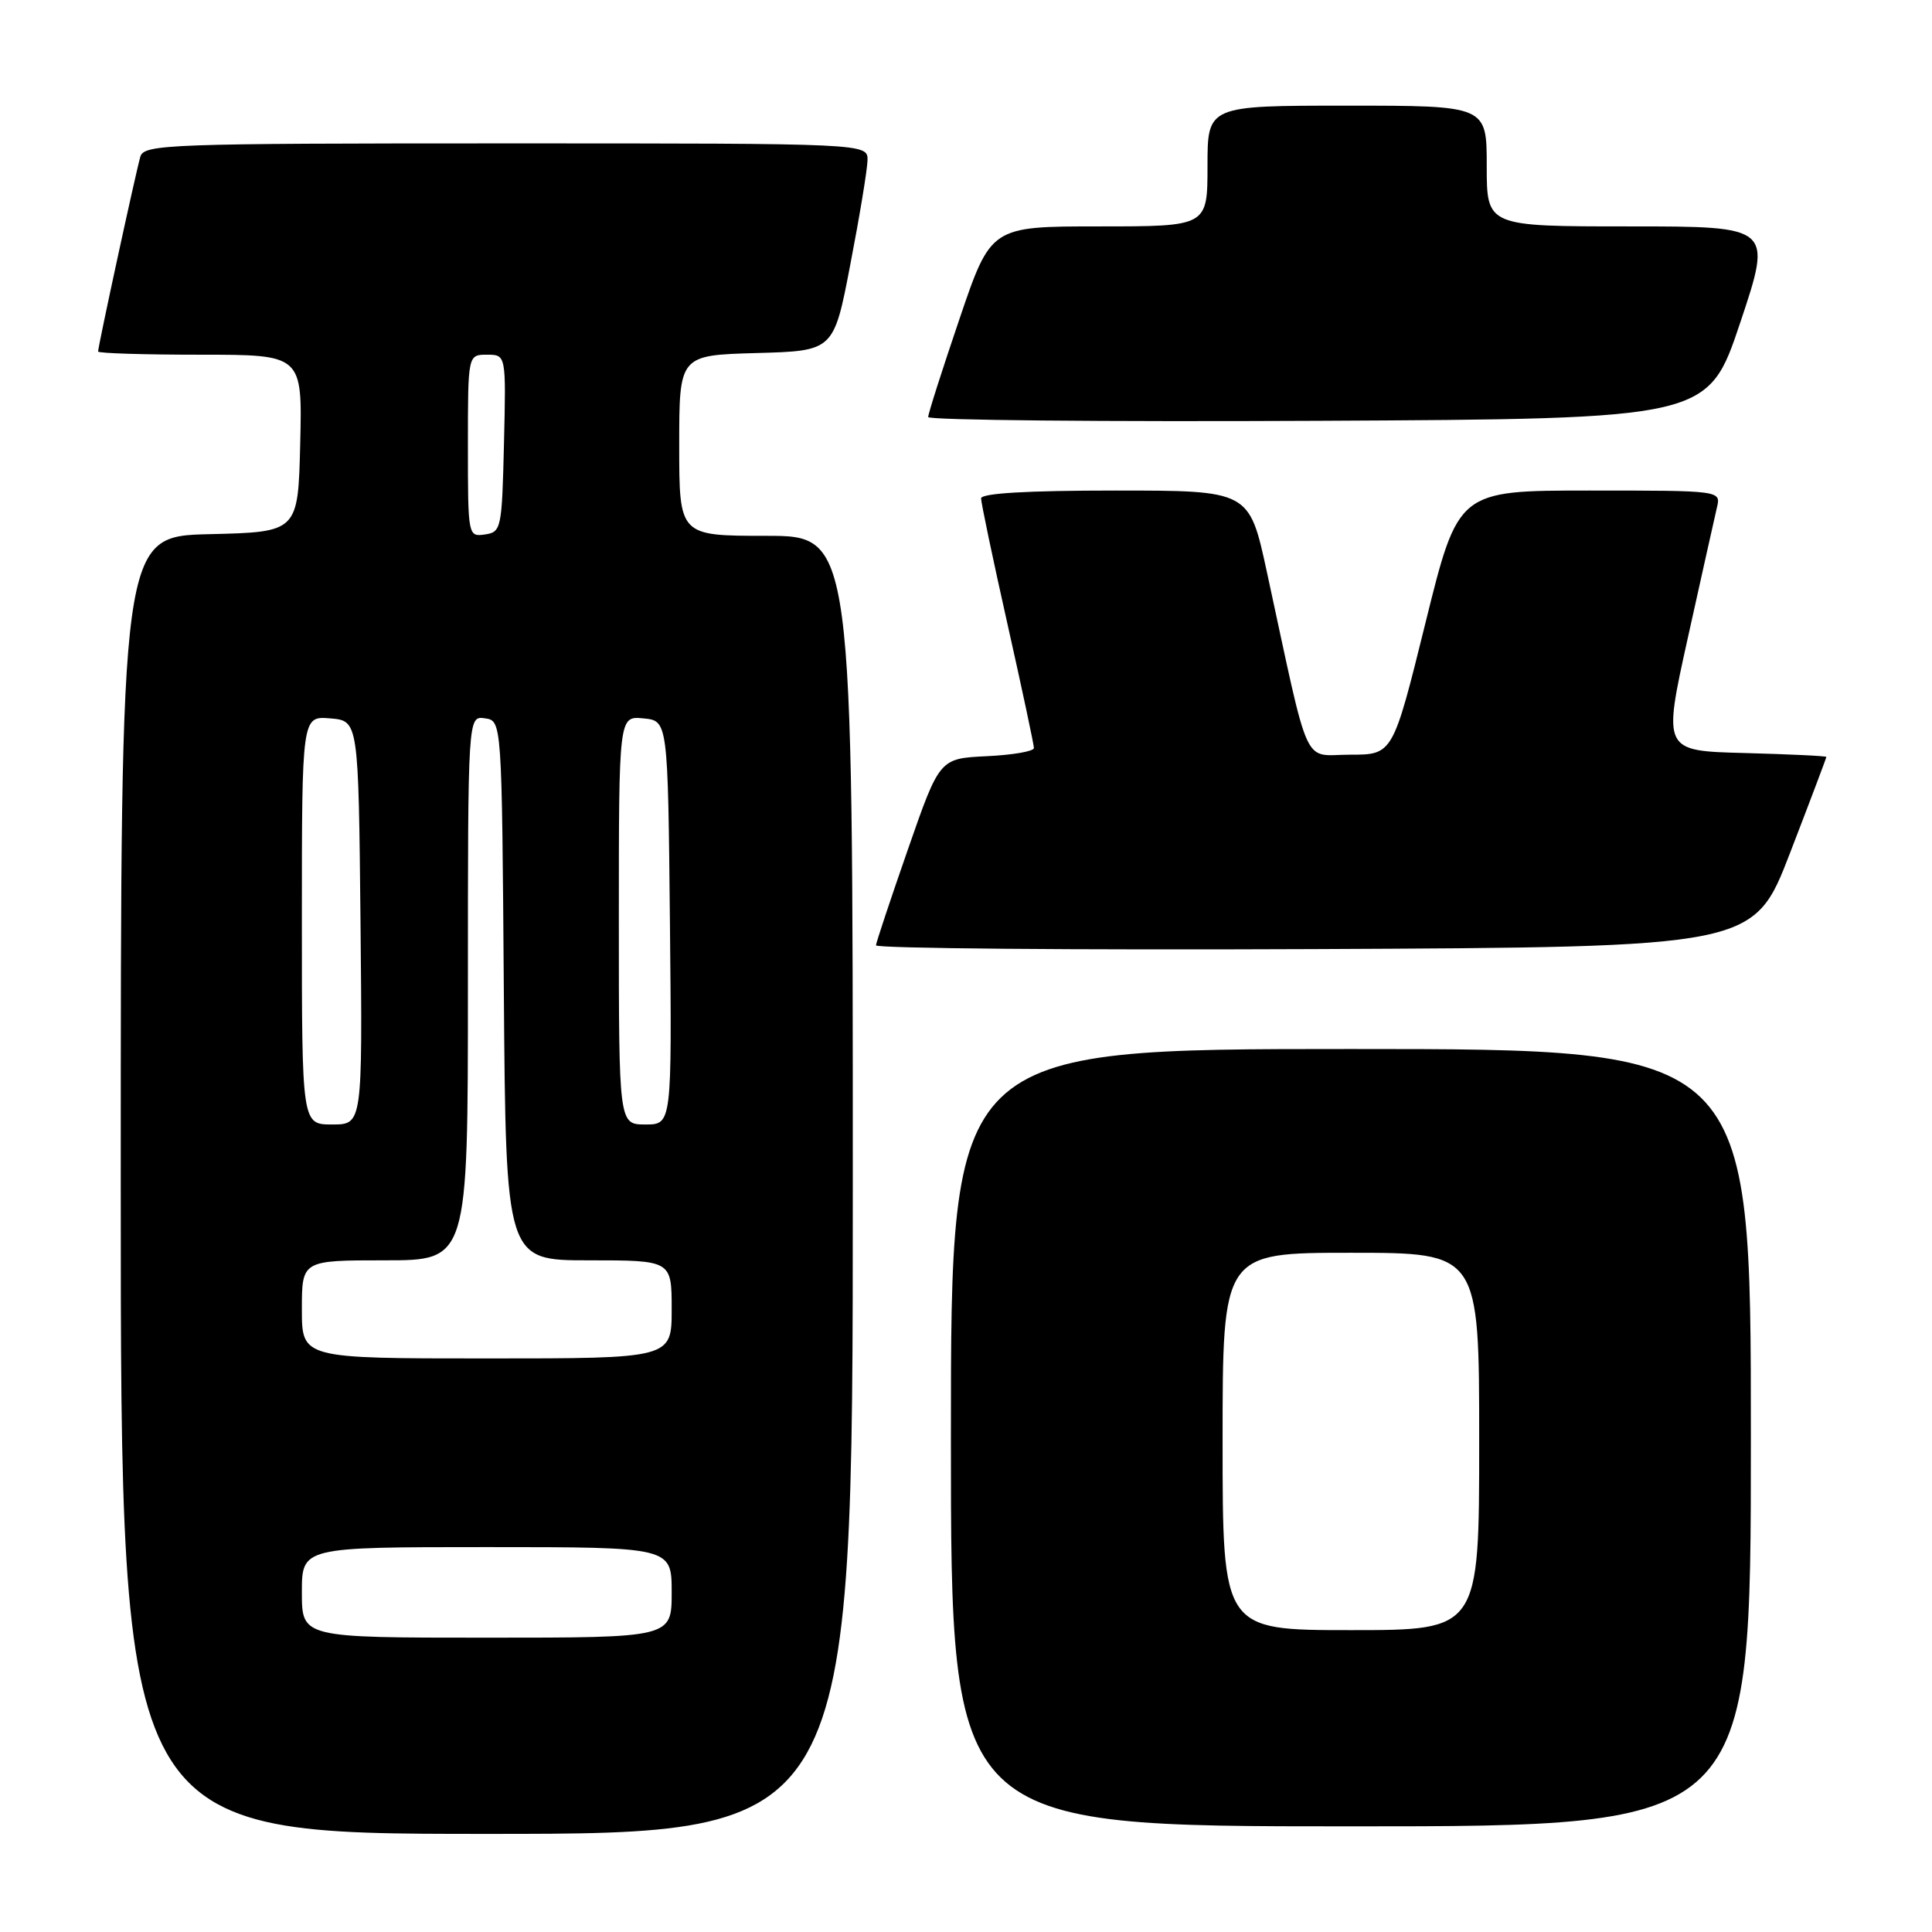 <?xml version="1.0" encoding="UTF-8" standalone="no"?>
<!DOCTYPE svg PUBLIC "-//W3C//DTD SVG 1.1//EN" "http://www.w3.org/Graphics/SVG/1.1/DTD/svg11.dtd" >
<svg xmlns="http://www.w3.org/2000/svg" xmlns:xlink="http://www.w3.org/1999/xlink" version="1.1" viewBox="0 0 256 256">
 <g >
 <path fill="currentColor"
d=" M 113.00 157.00 C 113.00 71.00 113.00 71.00 101.50 71.00 C 90.00 71.00 90.00 71.00 90.00 59.03 C 90.00 47.07 90.00 47.07 100.24 46.78 C 110.48 46.50 110.48 46.50 112.68 35.00 C 113.90 28.68 114.92 22.49 114.95 21.25 C 115.00 19.00 115.00 19.00 67.07 19.00 C 22.29 19.00 19.10 19.12 18.60 20.75 C 18.05 22.58 13.00 45.85 13.00 46.58 C 13.00 46.81 19.09 47.00 26.53 47.00 C 40.06 47.00 40.06 47.00 39.78 58.75 C 39.50 70.50 39.50 70.50 27.75 70.78 C 16.00 71.06 16.00 71.06 16.00 157.03 C 16.00 243.00 16.00 243.00 64.50 243.00 C 113.00 243.00 113.00 243.00 113.00 157.00 Z  M 232.00 190.50 C 232.00 139.00 232.00 139.00 179.00 139.00 C 126.00 139.00 126.00 139.00 126.00 190.50 C 126.00 242.00 126.00 242.00 179.00 242.00 C 232.00 242.00 232.00 242.00 232.00 190.50 Z  M 237.19 113.02 C 239.84 106.15 242.00 100.43 242.00 100.30 C 242.00 100.17 237.12 99.94 231.17 99.78 C 220.33 99.50 220.33 99.50 223.65 84.50 C 225.48 76.25 227.21 68.49 227.50 67.25 C 228.04 65.00 228.04 65.00 210.63 65.00 C 193.22 65.00 193.22 65.00 188.89 82.50 C 184.56 100.00 184.56 100.00 178.89 100.00 C 172.49 100.00 173.67 102.58 167.86 75.75 C 165.53 65.00 165.53 65.00 147.77 65.00 C 136.10 65.00 130.00 65.36 130.00 66.04 C 130.00 66.62 131.57 74.12 133.50 82.71 C 135.43 91.30 137.00 98.69 137.00 99.12 C 137.00 99.55 134.19 100.04 130.75 100.20 C 124.50 100.50 124.50 100.50 120.32 112.50 C 118.02 119.10 116.11 124.84 116.07 125.26 C 116.03 125.67 142.19 125.90 174.19 125.76 C 232.38 125.50 232.38 125.50 237.19 113.02 Z  M 230.59 42.75 C 234.85 30.00 234.85 30.00 215.93 30.00 C 197.00 30.00 197.00 30.00 197.00 22.00 C 197.00 14.00 197.00 14.00 178.50 14.00 C 160.00 14.00 160.00 14.00 160.00 22.00 C 160.00 30.00 160.00 30.00 145.65 30.00 C 131.30 30.00 131.30 30.00 127.14 42.25 C 124.85 48.99 122.98 54.84 122.99 55.26 C 122.99 55.68 146.25 55.90 174.66 55.76 C 226.32 55.50 226.32 55.50 230.59 42.75 Z  M 40.00 211.00 C 40.00 205.00 40.00 205.00 64.50 205.00 C 89.00 205.00 89.00 205.00 89.00 211.00 C 89.00 217.00 89.00 217.00 64.50 217.00 C 40.00 217.00 40.00 217.00 40.00 211.00 Z  M 40.00 173.50 C 40.00 167.00 40.00 167.00 51.00 167.00 C 62.00 167.00 62.00 167.00 62.00 130.93 C 62.00 94.86 62.00 94.86 64.25 95.18 C 66.50 95.50 66.50 95.50 66.76 131.25 C 67.03 167.00 67.03 167.00 78.01 167.00 C 89.00 167.00 89.00 167.00 89.00 173.50 C 89.00 180.00 89.00 180.00 64.50 180.00 C 40.00 180.00 40.00 180.00 40.00 173.50 Z  M 40.00 121.94 C 40.00 94.88 40.00 94.88 43.75 95.19 C 47.50 95.50 47.50 95.50 47.77 122.25 C 48.03 149.00 48.03 149.00 44.02 149.00 C 40.00 149.00 40.00 149.00 40.00 121.94 Z  M 82.00 121.94 C 82.00 94.87 82.00 94.87 85.25 95.19 C 88.50 95.50 88.50 95.50 88.77 122.25 C 89.03 149.00 89.03 149.00 85.52 149.00 C 82.00 149.00 82.00 149.00 82.00 121.94 Z  M 62.00 59.07 C 62.00 47.00 62.00 47.00 64.53 47.00 C 67.06 47.00 67.06 47.00 66.78 58.75 C 66.51 70.08 66.42 70.51 64.25 70.82 C 62.02 71.14 62.00 71.01 62.00 59.07 Z  M 162.00 191.00 C 162.00 166.00 162.00 166.00 179.00 166.00 C 196.00 166.00 196.00 166.00 196.00 191.00 C 196.00 216.00 196.00 216.00 179.00 216.00 C 162.00 216.00 162.00 216.00 162.00 191.00 Z "/>
</g>
</svg>